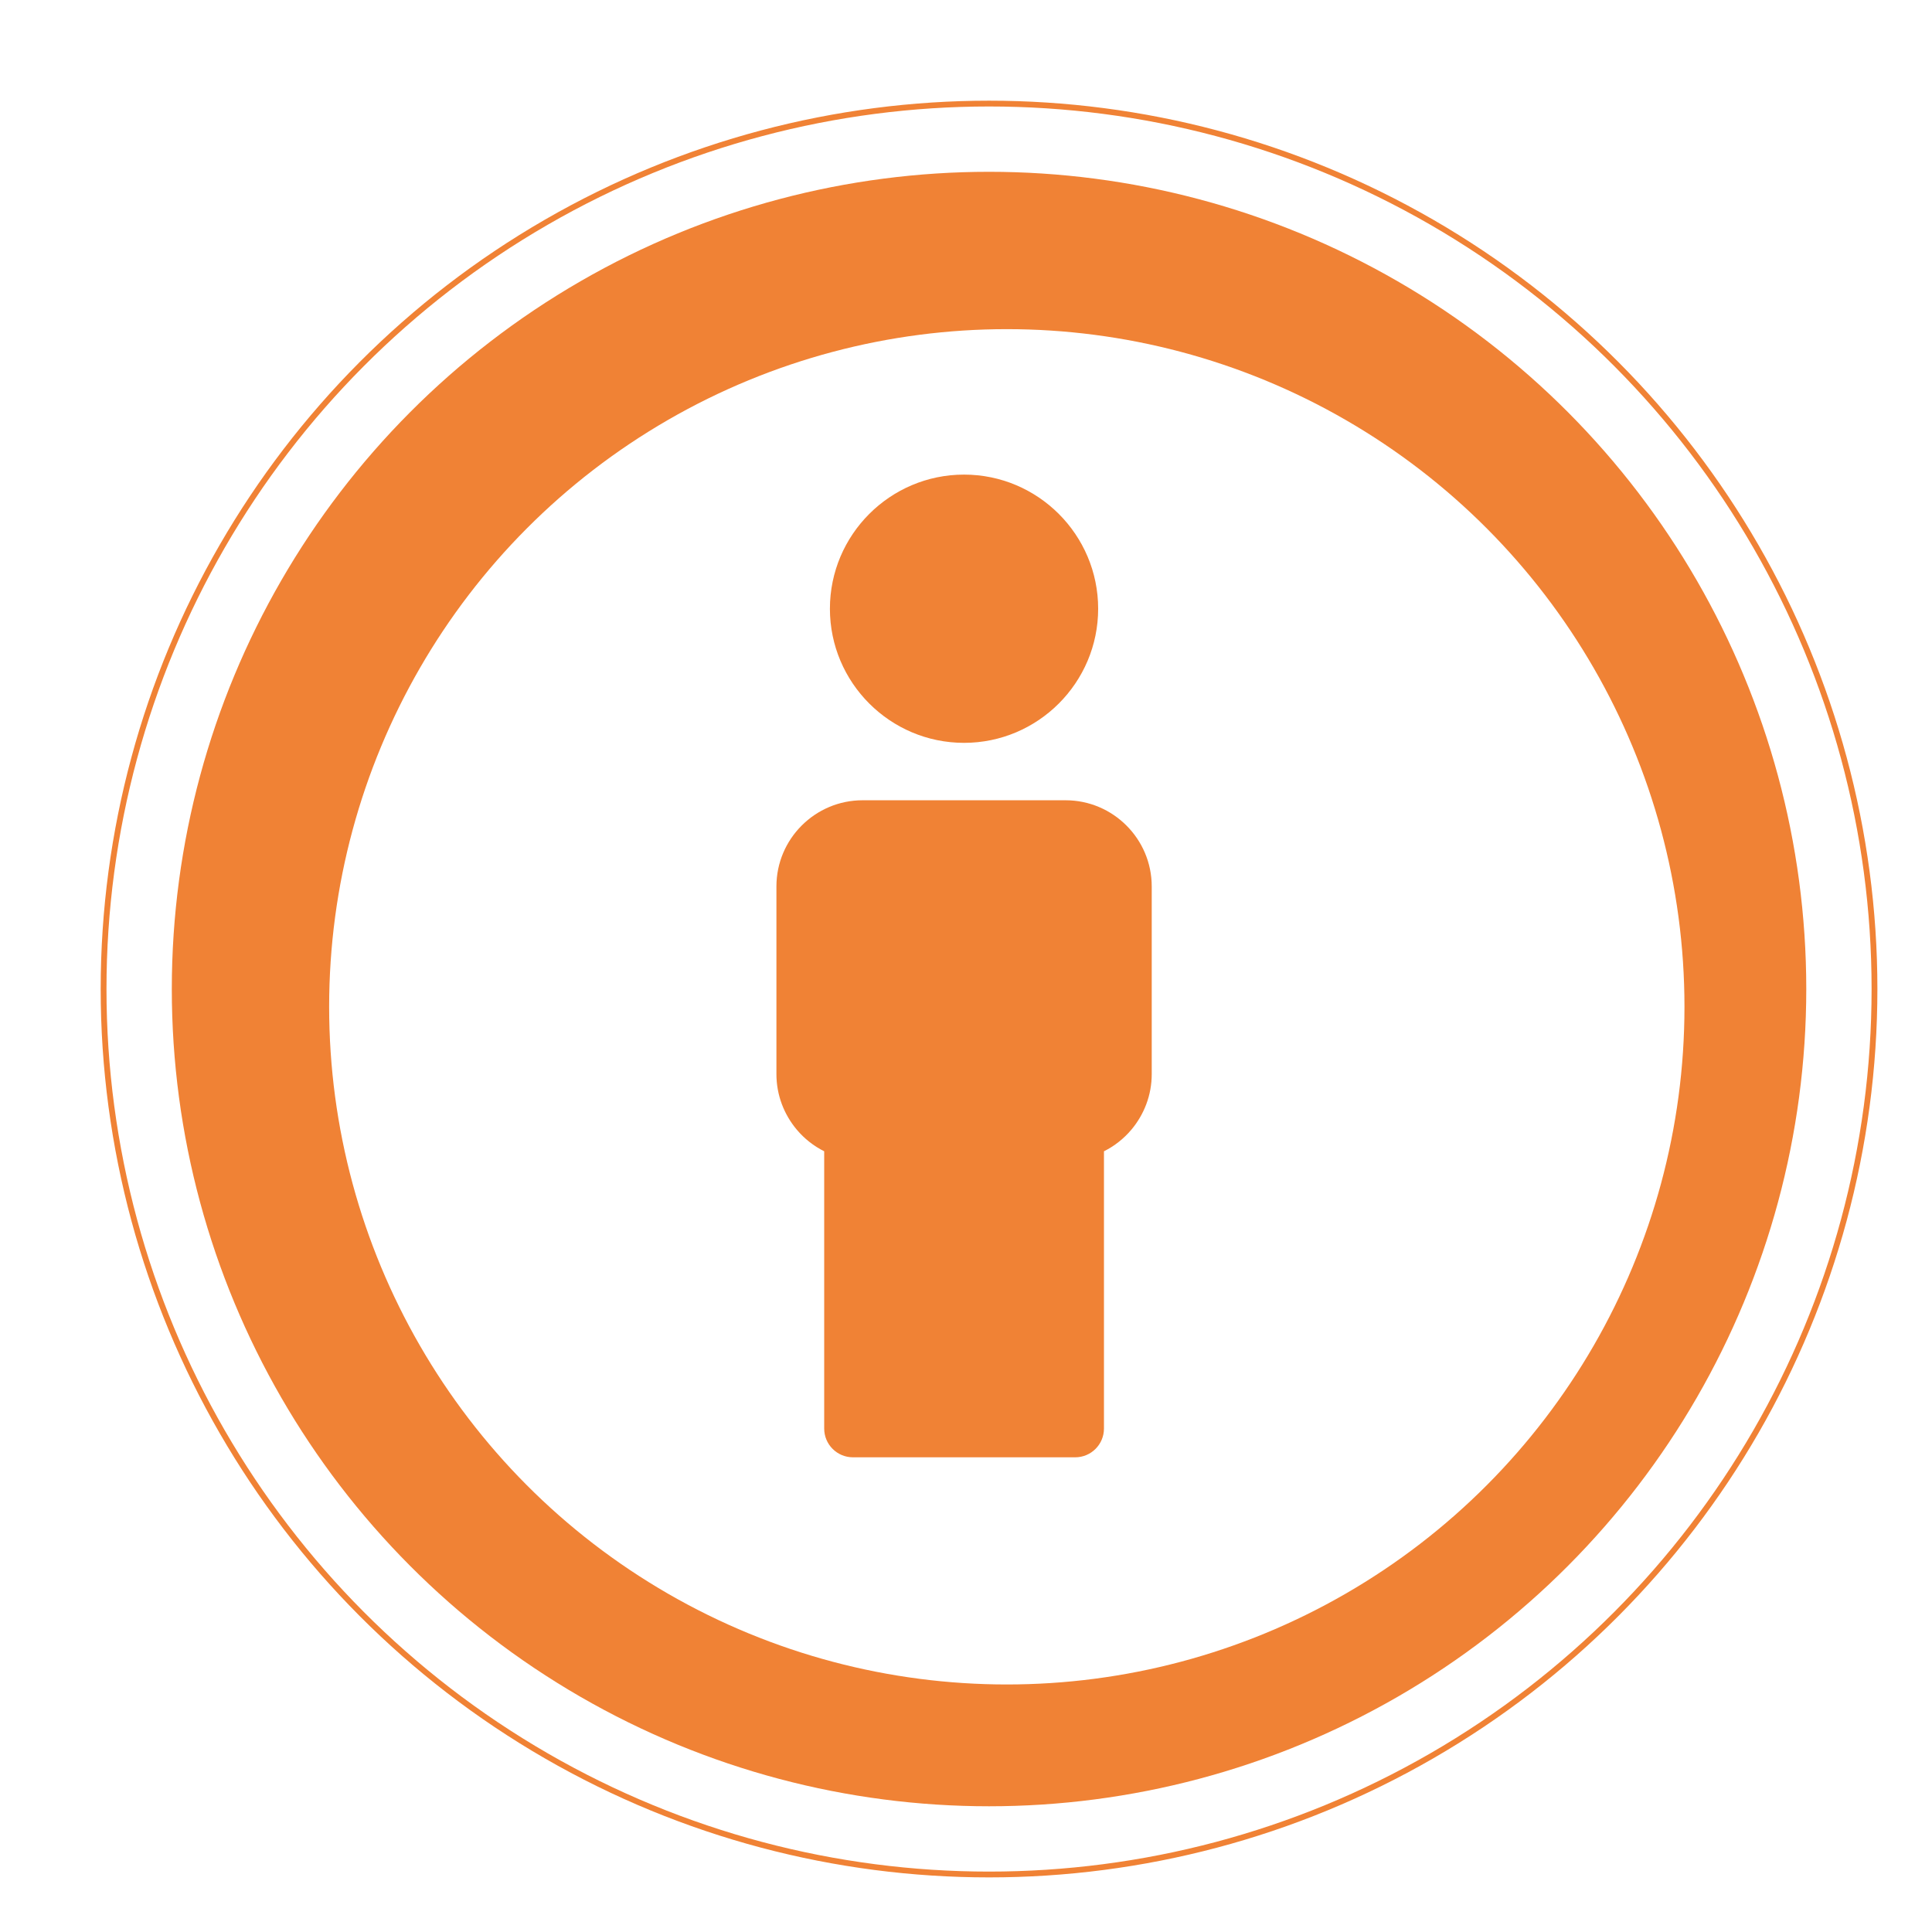 <?xml version="1.0" encoding="UTF-8"?><svg id="Layer_1" xmlns="http://www.w3.org/2000/svg" xmlns:xlink="http://www.w3.org/1999/xlink" viewBox="0 0 216.36 216.36"><defs><filter id="drop-shadow-2" filterUnits="userSpaceOnUse"><feOffset dx="2.58" dy="2.58"/><feGaussianBlur result="blur" stdDeviation="2.58"/><feFlood flood-color="#010101" flood-opacity=".2"/><feComposite in2="blur" operator="in"/><feComposite in="SourceGraphic"/></filter><filter id="drop-shadow-3" filterUnits="userSpaceOnUse"><feOffset dx="1.99" dy="1.99"/><feGaussianBlur result="blur-2" stdDeviation="1.99"/><feFlood flood-color="#010101" flood-opacity=".5"/><feComposite in2="blur-2" operator="in"/><feComposite in="SourceGraphic"/></filter></defs><g style="filter:url(#drop-shadow-2);"><g><circle cx="108.18" cy="108.18" r="91.52" style="fill:#f08235;"/><circle cx="108.18" cy="108.18" r="75.89" style="fill:#fff; filter:url(#drop-shadow-3);"/><circle cx="108.18" cy="108.18" r="99.16" style="fill:none; stroke:#f08235; stroke-miterlimit:10; stroke-width:.65px;"/></g></g><g><path d="M119.33,89.62h-22.73c-2.66,0-5.07,1.08-6.82,2.83-1.75,1.75-2.83,4.16-2.83,6.82v21.02c0,2.36,.86,4.53,2.28,6.22,.84,1,1.89,1.83,3.07,2.42v31.05c0,1.78,1.44,3.22,3.22,3.22h24.89c1.78,0,3.22-1.44,3.22-3.22v-31.05c1.18-.59,2.23-1.42,3.07-2.42,1.42-1.69,2.28-3.86,2.28-6.22v-21.02c0-2.66-1.08-5.07-2.83-6.82-1.75-1.75-4.16-2.83-6.82-2.83Z" style="fill:#f08235;"/><path d="M107.96,83.19c8.28,0,15.02-6.74,15.02-15.02s-6.74-15.02-15.02-15.02-15.02,6.74-15.02,15.02,6.74,15.02,15.02,15.02Z" style="fill:#f08235;"/></g></svg>